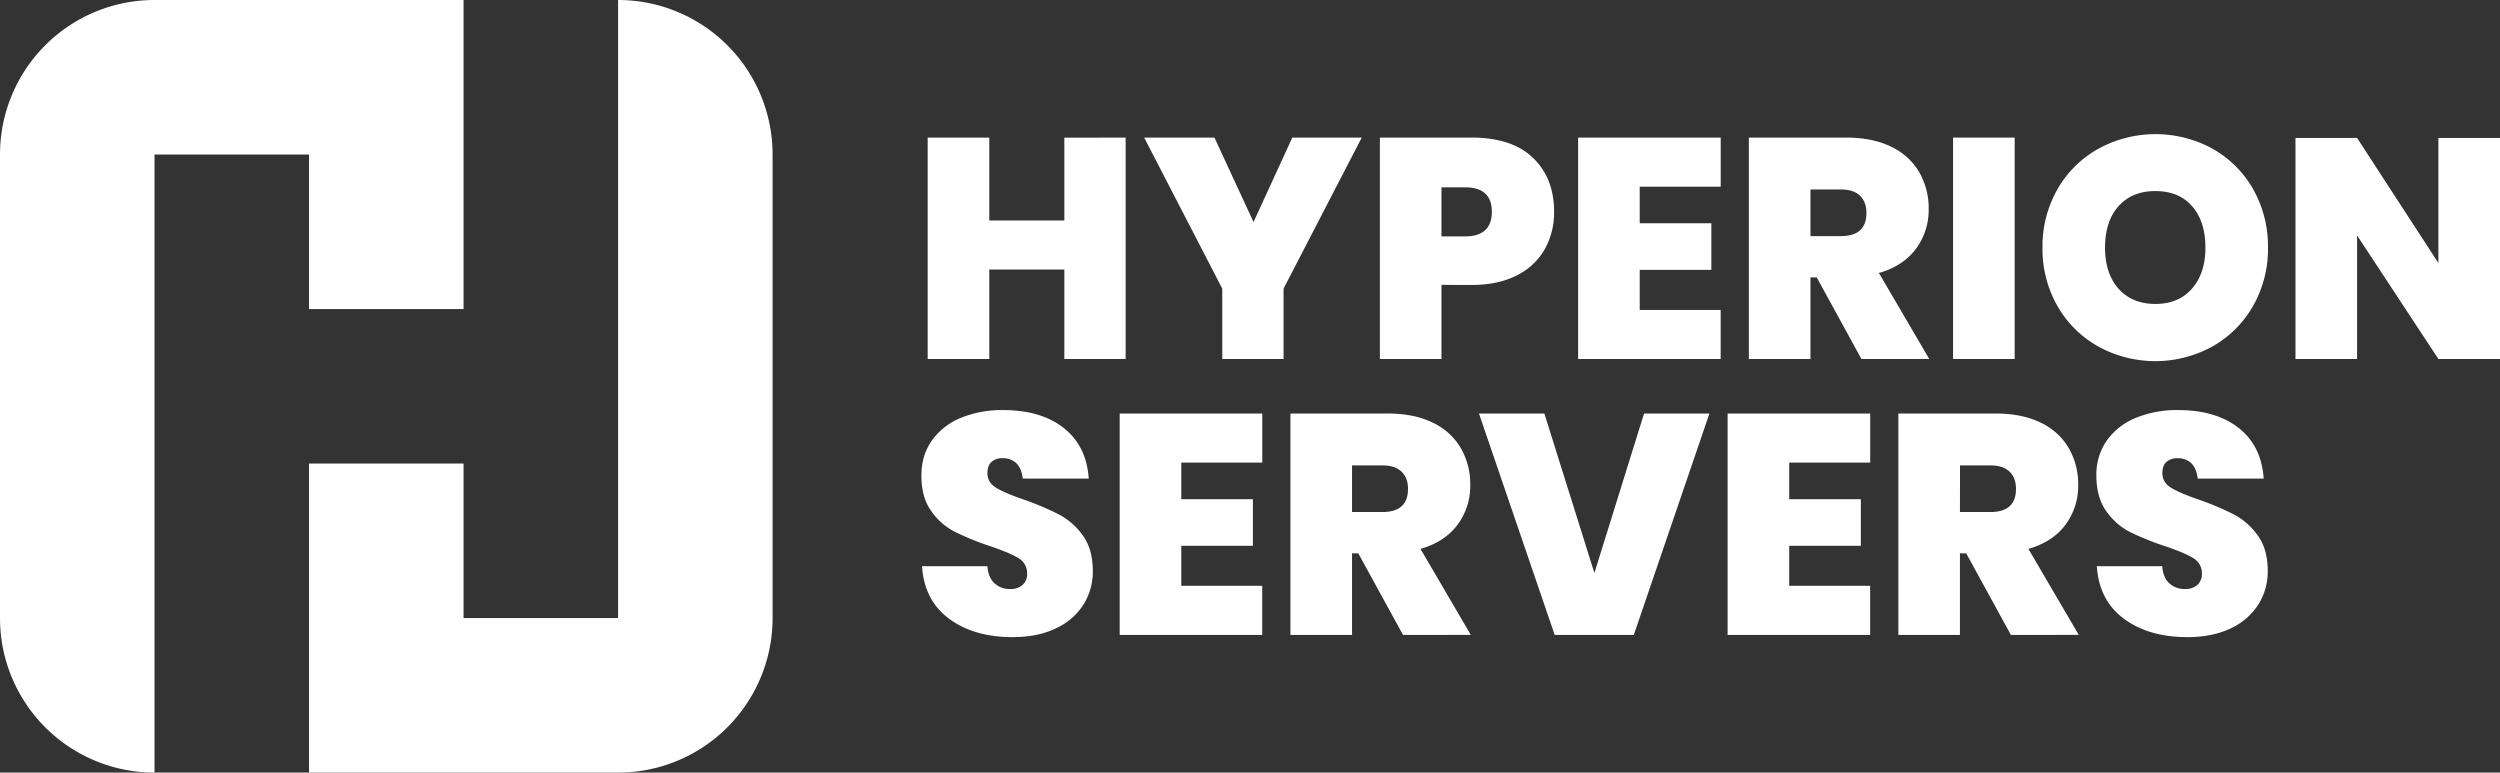 <svg id="Layer_1" data-name="Layer 1" xmlns="http://www.w3.org/2000/svg" viewBox="0 0 1359.06 420"><rect x="0" y="0" width="1359.06" height="420" fill="#333333" stroke="none"/><defs><style>.cls-1{fill:#fff;}</style></defs><g id="Servers"><path id="S" class="cls-1" d="M1227.65,328.67a35,35,0,0,1-15,12.92q-9.86,4.77-23.63,4.76-20.91,0-34.42-10t-14.71-28.56h35.53q.51,6.3,3.91,9.35a12,12,0,0,0,8.33,3.06,9.92,9.92,0,0,0,6.89-2.21,8,8,0,0,0,2.46-6.29,9.32,9.32,0,0,0-4.93-8.41q-4.92-3-15.64-6.55a149.37,149.37,0,0,1-18.78-7.65A35.14,35.14,0,0,1,1145,277.84q-5.35-7.47-5.36-19.21a32.27,32.27,0,0,1,5.78-19.29,35.92,35.92,0,0,1,15.81-12.24,58.89,58.89,0,0,1,22.78-4.17q20.74,0,33.07,9.78t13.51,27.45h-35.87c-.45-3.74-1.61-6.51-3.48-8.33a10.2,10.2,0,0,0-7.4-2.72,8.7,8.7,0,0,0-6.12,2q-2.2,2-2.21,6.12,0,5.1,4.85,8t15.21,6.46a152.56,152.56,0,0,1,18.87,8,37.33,37.33,0,0,1,12.92,11.39q5.45,7.48,5.44,19.38A33.62,33.62,0,0,1,1227.65,328.67Z"/><path id="R" class="cls-1" d="M1093.18,345.16l-24.31-44.37h-3.4v44.37H1032V224.8h52.87q14.46,0,24.57,5a34.87,34.87,0,0,1,15.21,13.85,39,39,0,0,1,5.1,19.89,35.31,35.31,0,0,1-7,21.85q-7,9.27-20.06,13l27.37,46.75Zm-27.71-66.81H1082q13.95,0,13.94-12.58,0-5.94-3.48-9.35T1082,253h-16.49Z"/><path id="E" class="cls-1" d="M972.66,251.49v19.89h38.93v25.33H972.66v21.76h44v26.69H939.17V224.8h77.52v26.69Z"/><path id="V" class="cls-1" d="M839.55,224.8l27.2,86.7,27-86.7h35.53L888.17,345.16h-43L804,224.8Z"/><path id="R-2" data-name="R" class="cls-1" d="M762.71,345.16,738.4,300.79H735v44.37H701.51V224.8h52.87q14.45,0,24.56,5a34.9,34.9,0,0,1,15.22,13.85,39.11,39.11,0,0,1,5.1,19.89,35.37,35.37,0,0,1-7,21.85q-7,9.27-20.06,13l27.37,46.75ZM735,278.35h16.49q13.93,0,13.94-12.58,0-5.94-3.49-9.35T751.49,253H735Z"/><path id="E-2" data-name="E" class="cls-1" d="M642.18,251.49v19.89h38.93v25.33H642.18v21.76h44v26.69H608.69V224.8h77.52v26.69Z"/><path id="S-2" data-name="S" class="cls-1" d="M589,328.67a35,35,0,0,1-15,12.92q-9.87,4.77-23.63,4.76-20.91,0-34.43-10t-14.7-28.56h35.53q.51,6.3,3.91,9.35a12,12,0,0,0,8.33,3.06A9.91,9.91,0,0,0,555.9,318a8,8,0,0,0,2.47-6.29,9.34,9.34,0,0,0-4.93-8.41q-4.94-3-15.64-6.55A149,149,0,0,1,519,289.06a35.14,35.14,0,0,1-12.75-11.22q-5.36-7.47-5.35-19.21,0-11.22,5.78-19.29A35.81,35.81,0,0,1,522.5,227.1a58.85,58.85,0,0,1,22.78-4.17q20.73,0,33.06,9.78t13.52,27.45H556c-.46-3.74-1.62-6.51-3.49-8.33a10.17,10.17,0,0,0-7.39-2.72,8.67,8.67,0,0,0-6.12,2c-1.48,1.36-2.21,3.4-2.21,6.12q0,5.1,4.84,8t15.22,6.46a153.9,153.9,0,0,1,18.87,8,37.51,37.51,0,0,1,12.92,11.39q5.43,7.48,5.44,19.38A33.62,33.62,0,0,1,589,328.67Z"/></g><g id="Hyperion"><path id="N" class="cls-1" d="M1359.06,195.16h-33.49L1281.37,128v67.15h-33.49V75h33.49l44.2,68V75h33.49Z"/><path id="O" class="cls-1" d="M1202.75,80.84a57.76,57.76,0,0,1,22.1,22,62.91,62.91,0,0,1,8.07,31.79,62.31,62.31,0,0,1-8.16,31.79,58.26,58.26,0,0,1-22.18,22,64.38,64.38,0,0,1-61.8,0,58.08,58.08,0,0,1-22.27-22,62.31,62.31,0,0,1-8.16-31.79,62.36,62.36,0,0,1,8.16-31.79,58.13,58.13,0,0,1,22.27-22,64.64,64.64,0,0,1,62,0Zm-51.09,31.28q-7.31,8.25-7.31,22.52,0,14,7.31,22.27t20.06,8.33q12.58,0,19.89-8.33t7.31-22.27q0-14.28-7.22-22.52t-20-8.25Q1159,103.87,1151.66,112.12Z"/><path id="I" class="cls-1" d="M1095.22,74.8V195.16h-33.49V74.8Z"/><path id="R-3" data-name="R" class="cls-1" d="M1011.92,195.16l-24.31-44.37h-3.4v44.37H950.72V74.8h52.87q14.45,0,24.57,5a34.87,34.87,0,0,1,15.21,13.85,39.11,39.11,0,0,1,5.1,19.89,35.31,35.31,0,0,1-7,21.85q-7,9.27-20.06,13l27.37,46.75Zm-27.71-66.81h16.49q13.93,0,13.94-12.58,0-5.94-3.48-9.35T1000.7,103H984.21Z"/><path id="E-3" data-name="E" class="cls-1" d="M891.39,101.49v19.89h38.93v25.33H891.39v21.76h44v26.69H857.9V74.8h77.52v26.69Z"/><path id="P" class="cls-1" d="M783.62,154.87v40.29H750.13V74.8h50q21.75,0,33.23,11t11.48,29.32a40.65,40.65,0,0,1-5.1,20.4,35.62,35.62,0,0,1-15.22,14.2q-10.11,5.19-24.39,5.18ZM811,115.09q0-13.26-14.62-13.26H783.62v26.69h12.75Q811,128.52,811,115.09Z"/><path id="Y" class="cls-1" d="M740.27,74.8l-42.5,82.11v38.25H664.45V156.91L622,74.8H660.2l21.25,45.9,21.08-45.9Z"/><path id="H" class="cls-1" d="M611.92,74.8V195.16H578.6V146.54H537.8v48.62H504.31V74.8H537.8v45.05h40.8v-45Z"/></g><g id="Logomark"><path class="cls-1" d="M336,0V336H252V252H168V420H336a84,84,0,0,0,84-84h0V84A84,84,0,0,0,336,0Z"/><path class="cls-1" d="M168,168h84V0H84A84,84,0,0,0,0,84V336a84,84,0,0,0,84,84h0V84h84Z"/></g></svg>
